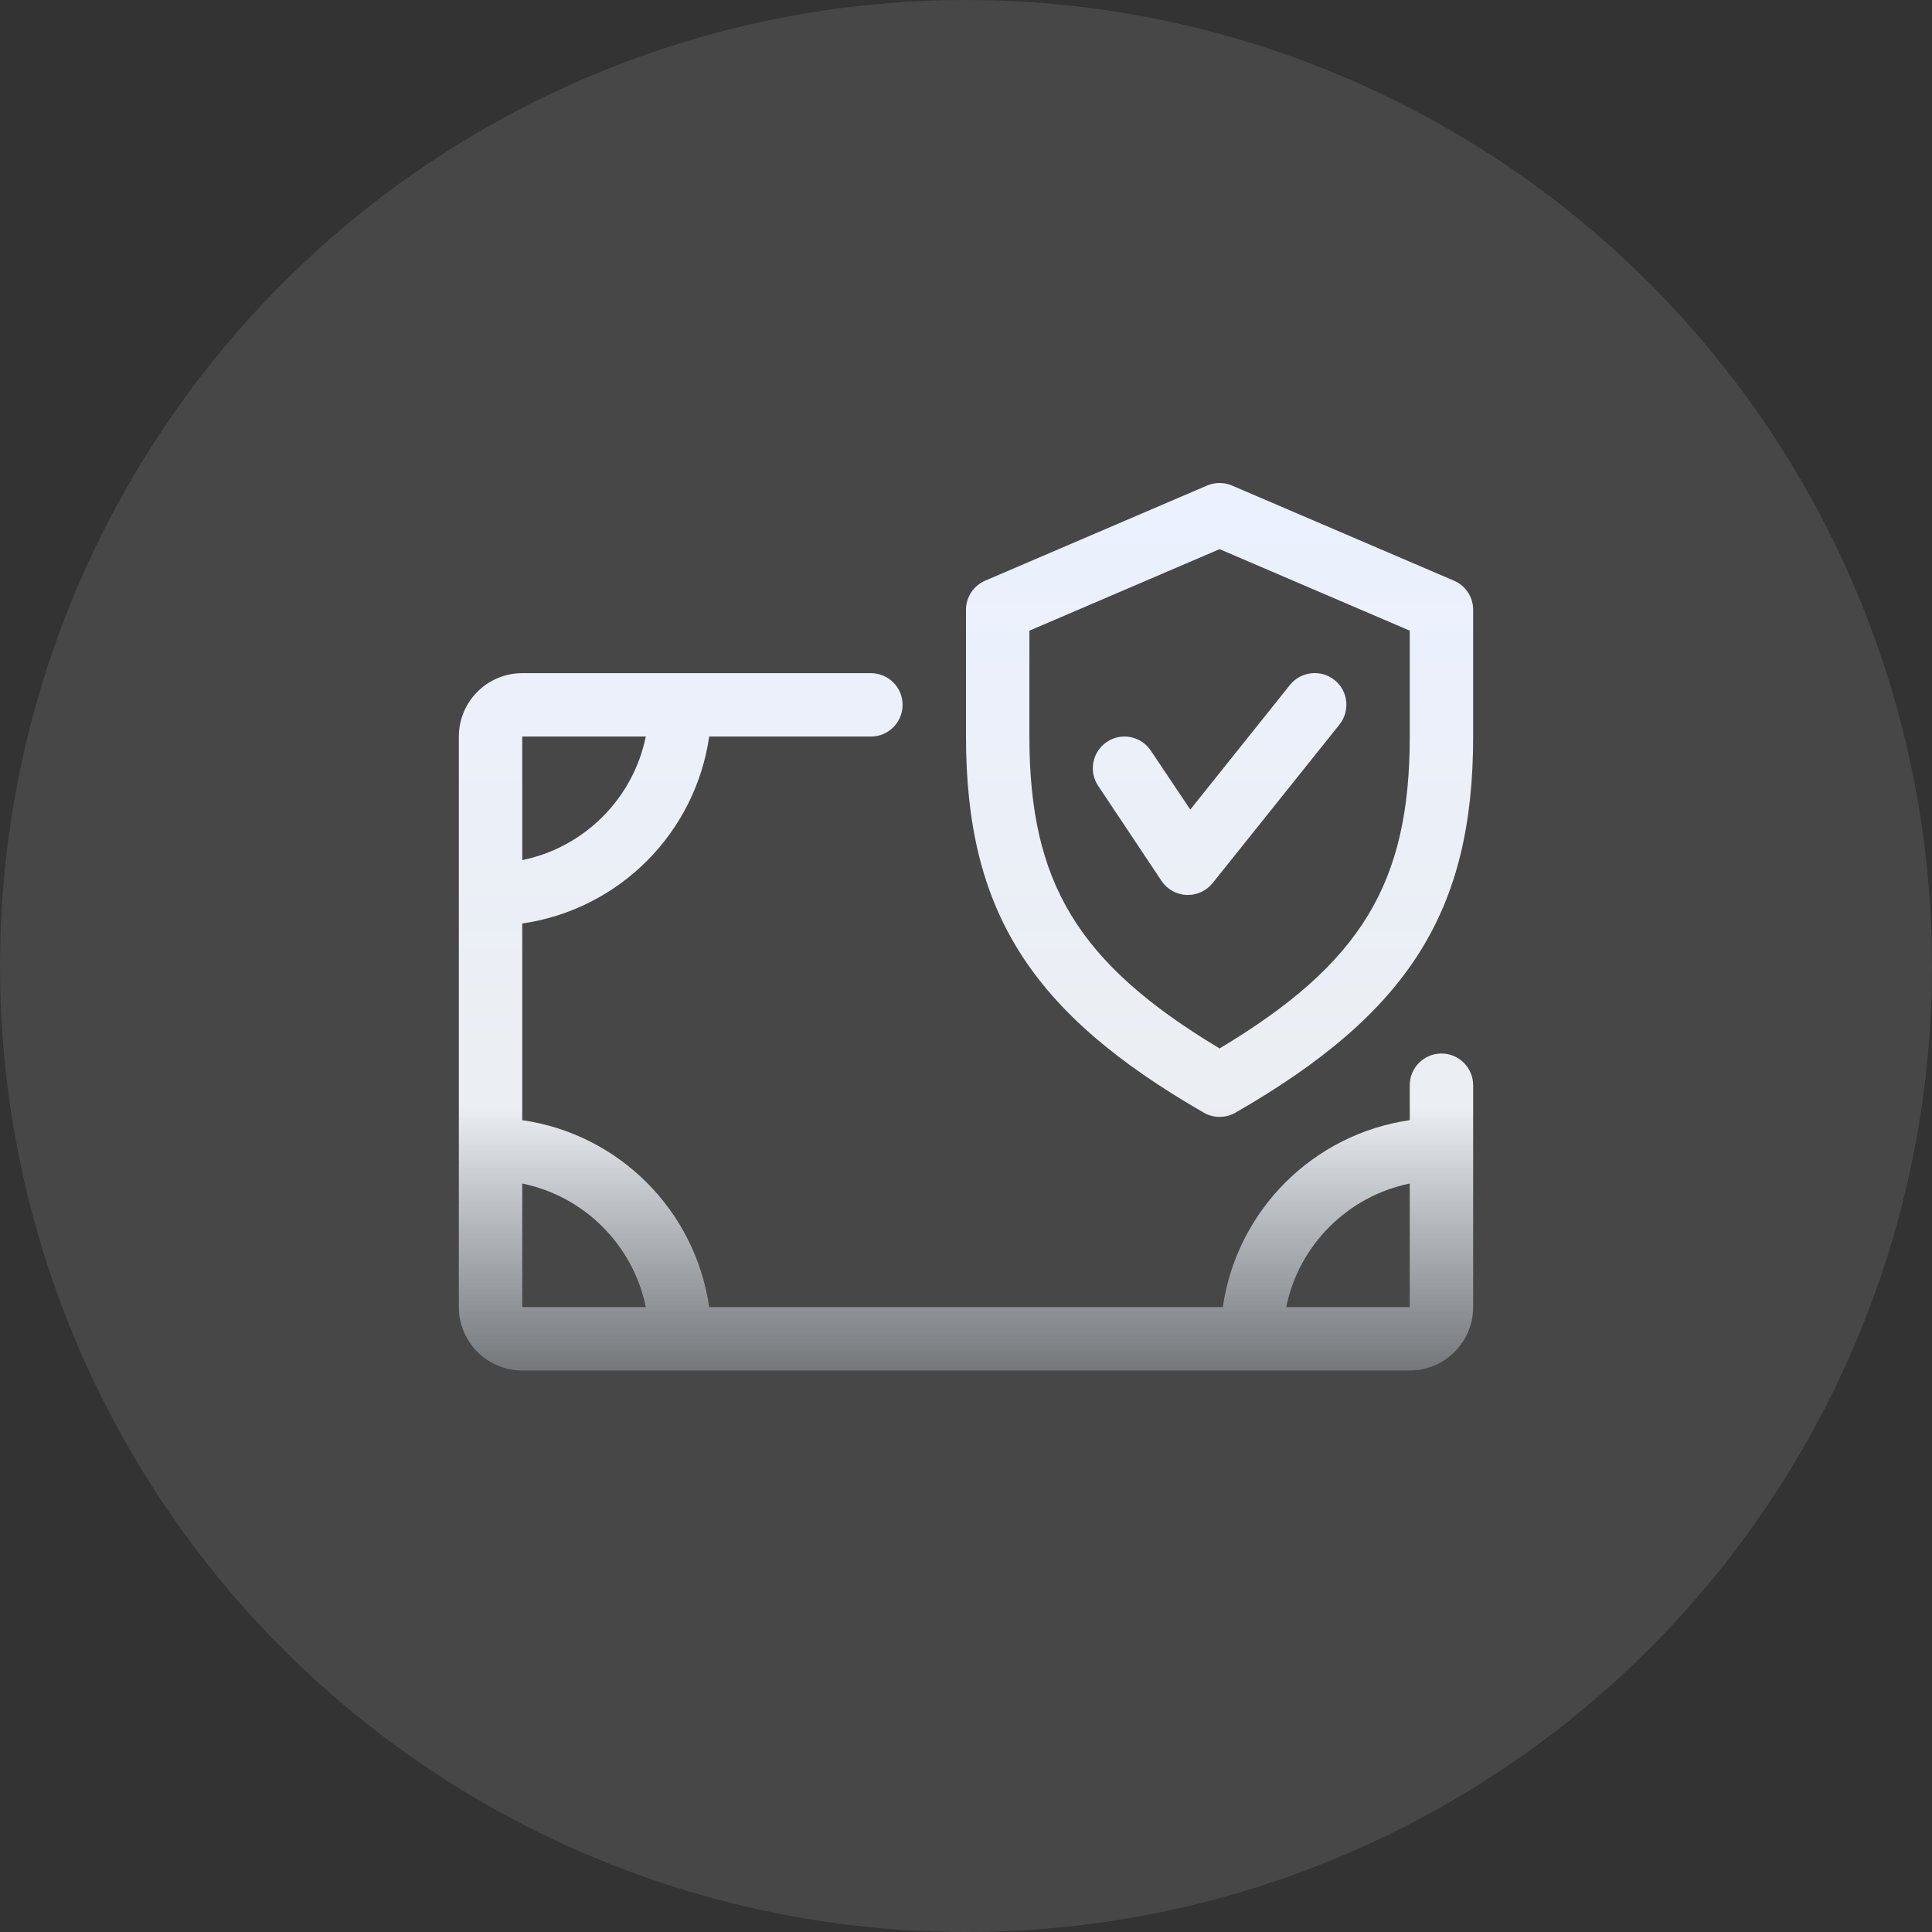 <svg width="80" height="80" viewBox="0 0 80 80" fill="none" xmlns="http://www.w3.org/2000/svg">
<rect x="0" y="0" width="80" height="80" fill="#333333" stroke="none"/>
<circle cx="40" cy="40" r="40" fill="white" fill-opacity="0.1"/>
<path fill-rule="evenodd" clip-rule="evenodd" d="M51.017 20.106L60.205 24.044C60.688 24.249 61 24.724 61 25.249V30.499C61 37.731 58.33 41.952 51.154 46.075C50.952 46.191 50.726 46.249 50.5 46.249C50.274 46.249 50.048 46.191 49.846 46.073C42.67 41.941 40 37.72 40 30.499V25.249C40 24.724 40.312 24.249 40.793 24.044L49.98 20.106C50.314 19.965 50.684 19.965 51.017 20.106ZM59.688 43.624C58.963 43.624 58.375 44.212 58.375 44.936V46.383C54.367 46.963 51.214 50.118 50.634 54.124H29.366C28.786 50.115 25.633 46.963 21.625 46.383V38.24C25.633 37.66 28.786 34.507 29.366 30.499H36.062C36.787 30.499 37.375 29.911 37.375 29.186C37.375 28.462 36.787 27.874 36.062 27.874H21.625C20.176 27.874 19 29.052 19 30.499V54.124C19 55.57 20.176 56.749 21.625 56.749H58.375C59.824 56.749 61 55.57 61 54.124V44.936C61 44.212 60.412 43.624 59.688 43.624ZM21.625 30.499H26.741C26.219 33.066 24.192 35.092 21.625 35.615V30.499ZM21.625 49.008V54.124H26.741C26.219 51.556 24.192 49.53 21.625 49.008ZM58.375 54.124H53.259C53.781 51.556 55.808 49.53 58.375 49.008V54.124ZM58.375 30.499C58.375 36.56 56.37 39.899 50.5 43.414C44.63 39.888 42.625 36.552 42.625 30.499V26.115L50.5 22.739L58.375 26.115V30.499ZM53.414 28.362C53.868 27.798 54.695 27.708 55.259 28.157C55.826 28.611 55.915 29.436 55.464 30.003L50.214 36.565C49.962 36.877 49.584 37.059 49.188 37.059H49.132C48.712 37.04 48.329 36.825 48.096 36.476L45.471 32.538C45.069 31.935 45.234 31.121 45.835 30.719C46.431 30.318 47.25 30.478 47.654 31.084L49.287 33.523L53.414 28.362Z" fill="url(#paint0_linear)"/>
<defs>
<linearGradient id="paint0_linear" x1="40" y1="20" x2="40" y2="56.749" gradientUnits="userSpaceOnUse">
<stop stop-color="#EBF1FF"/>
<stop offset="0.703" stop-color="#F0F3F7" stop-opacity="0.97"/>
<stop offset="1" stop-color="#E0EBF4" stop-opacity="0.3"/>
</linearGradient>
</defs>
</svg>
